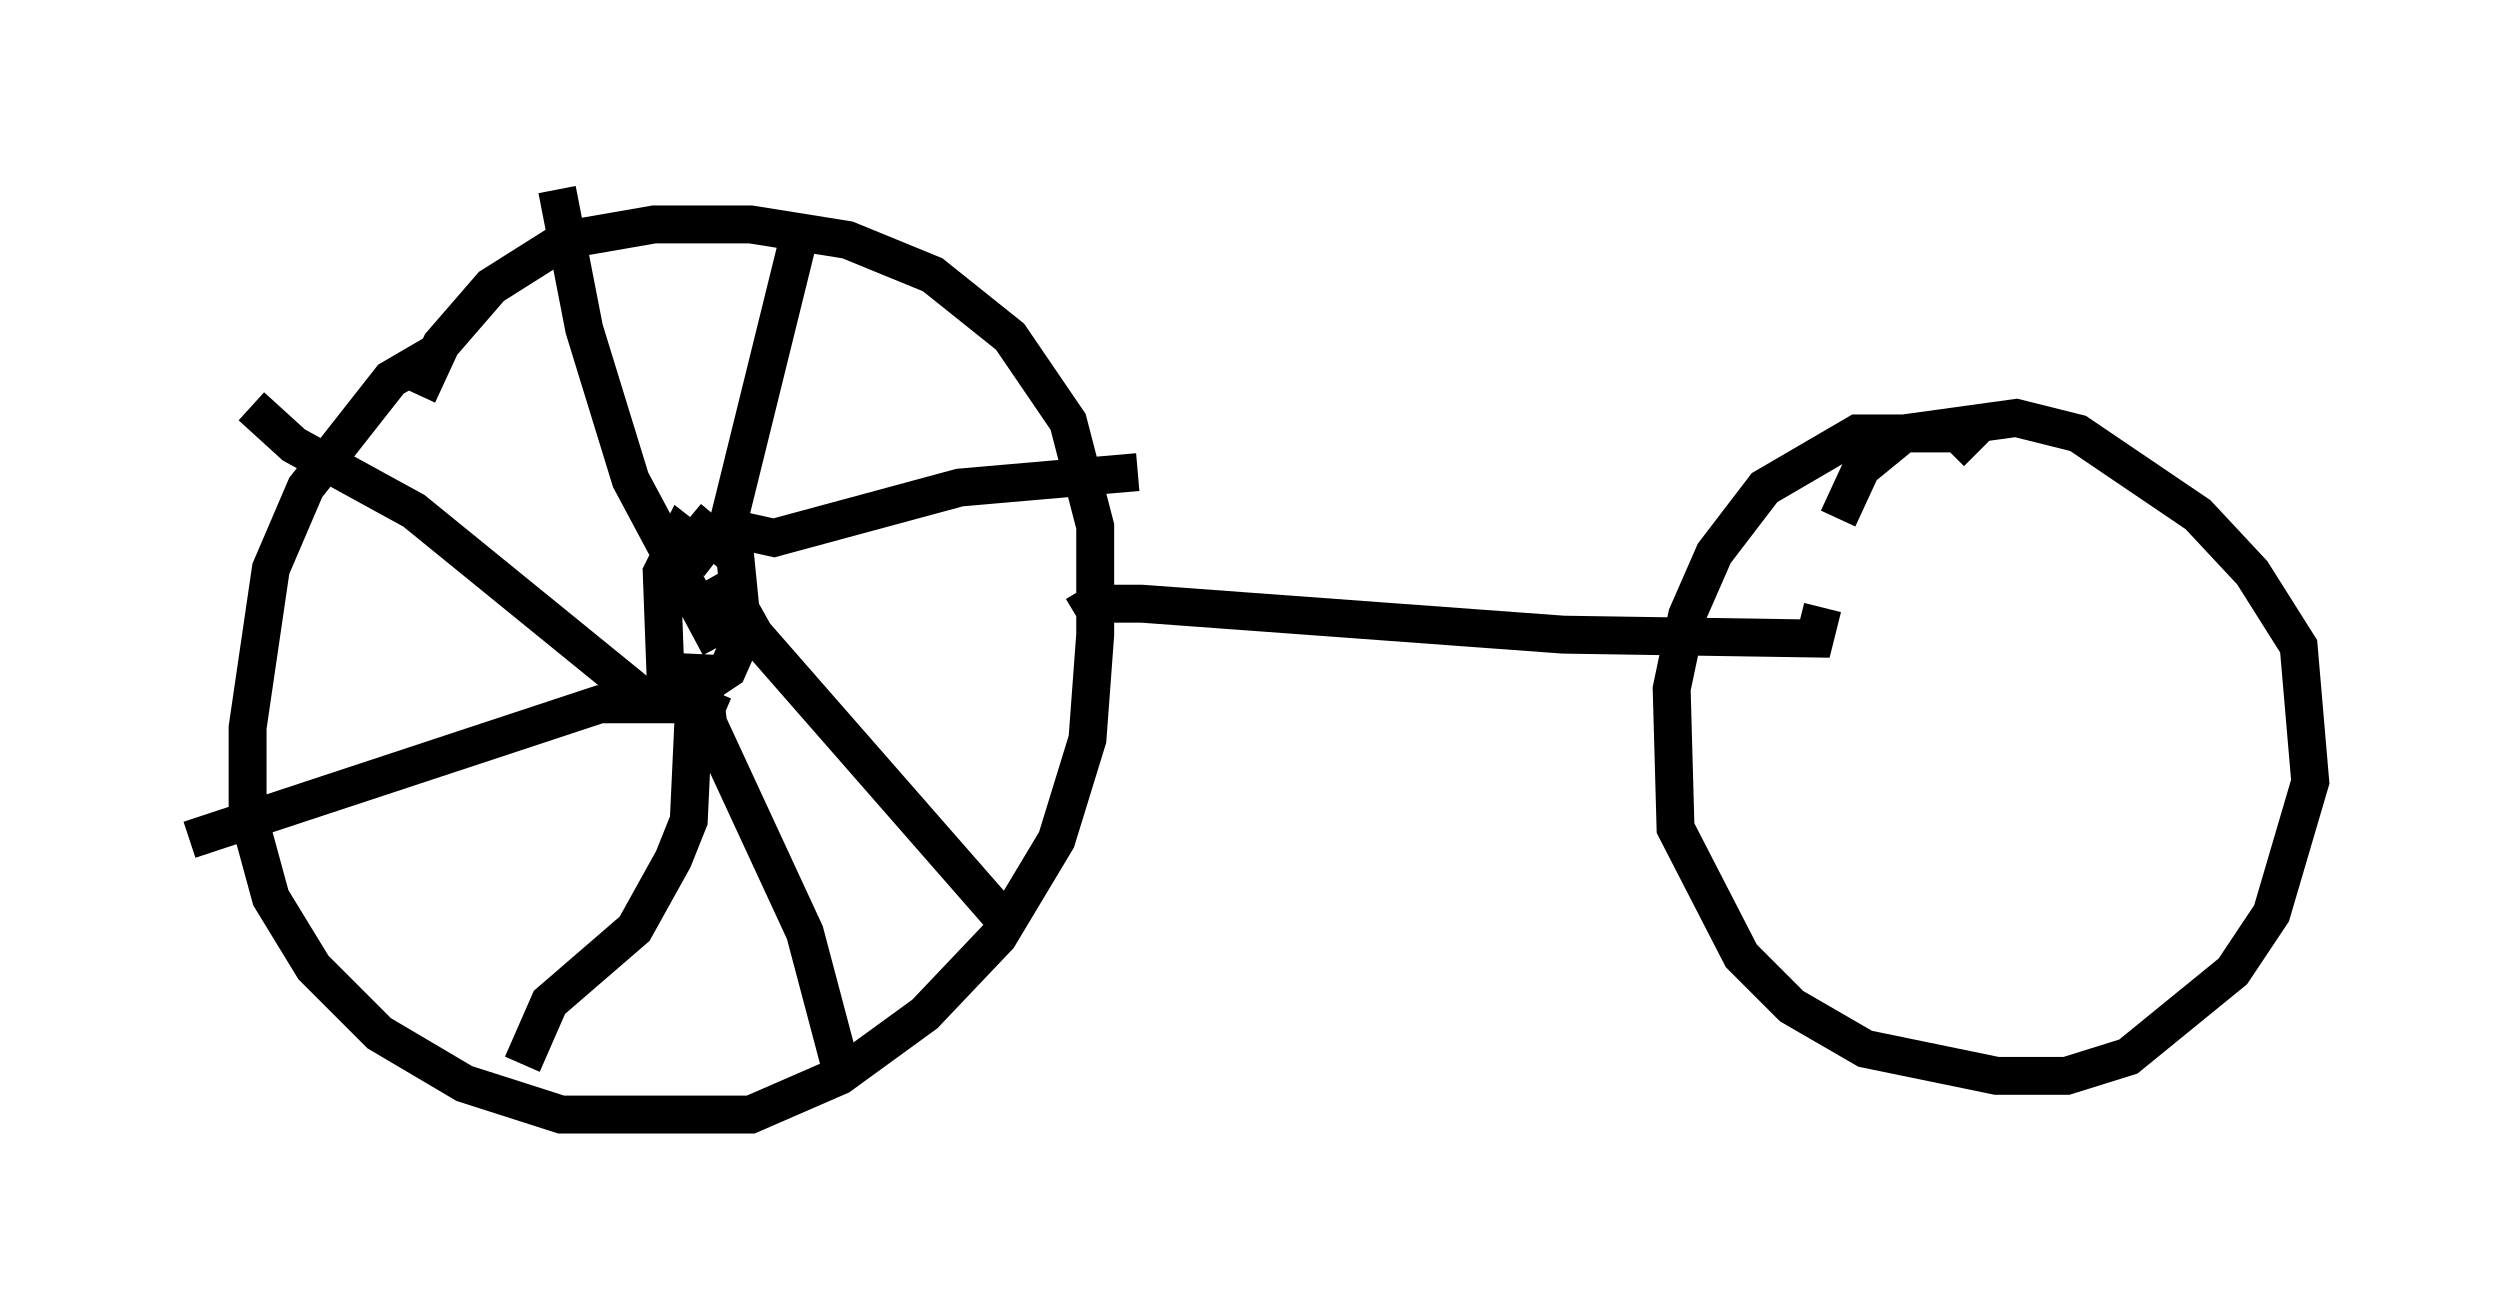 <?xml version="1.0" encoding="utf-8" ?>
<svg baseProfile="full" height="34.398" version="1.1" width="65.942" xmlns="http://www.w3.org/2000/svg" xmlns:ev="http://www.w3.org/2001/xml-events" xmlns:xlink="http://www.w3.org/1999/xlink"><defs /><rect fill="white" height="34.398" width="65.942" x="0" y="0" /><path d="M13.167, 9.083 m-1.633, 0.204 l-1.225, 0.715 -2.246, 2.858 l-0.919, 2.144 -0.613, 4.185 l0.0, 2.246 0.613, 2.246 l1.123, 1.838 1.735, 1.735 l2.246, 1.327 2.552, 0.817 l5.002, 0.0 2.348, -1.021 l2.246, -1.633 1.94, -2.042 l1.531, -2.552 0.817, -2.654 l0.204, -2.756 0.0, -2.858 l-0.715, -2.756 -1.531, -2.246 l-2.042, -1.633 -2.246, -0.919 l-2.552, -0.408 -2.552, 0.0 l-2.348, 0.408 -1.94, 1.225 l-1.327, 1.531 -0.613, 1.327 m7.861, 4.39 l-0.919, -0.715 -0.51, 1.021 l0.102, 2.756 1.021, 0.204 l0.613, -0.408 0.408, -0.919 l-0.204, -2.042 -1.225, -1.021 m2.858, -7.248 l-2.042, 8.269 m0.51, -0.715 l0.919, 0.204 4.9, -1.327 l4.696, -0.408 m-11.025, 2.654 l0.919, 1.633 6.431, 7.35 m-7.861, -6.738 l0.204, 1.735 2.552, 5.513 l0.919, 3.471 m-3.777, -10.821 l-0.204, 4.39 -0.408, 1.021 l-1.021, 1.838 -2.246, 1.94 l-0.715, 1.633 m5.308, -9.188 l-0.715, -0.306 -2.552, 0.0 l-10.821, 3.573 m13.883, -3.471 l-1.94, -0.306 -6.023, -4.9 l-3.165, -1.735 -1.123, -1.021 m12.352, 6.329 l-2.348, -4.39 -1.225, -3.981 l-0.715, -3.675 m13.679, 11.229 l0.51, -0.306 1.225, 0.0 l11.127, 0.817 6.635, 0.102 l0.204, -0.817 m4.083, -4.083 l-0.51, -0.51 -2.654, 0.0 l-2.45, 1.429 -1.327, 1.735 l-0.715, 1.633 -0.408, 1.94 l0.102, 3.675 1.735, 3.369 l1.327, 1.327 1.94, 1.123 l3.471, 0.715 1.838, 0.0 l1.633, -0.51 2.756, -2.246 l1.021, -1.531 1.021, -3.471 l-0.306, -3.573 -1.225, -1.94 l-1.429, -1.531 -3.165, -2.144 l-1.633, -0.408 -2.96, 0.408 l-1.123, 0.919 -0.613, 1.327 " fill="none" stroke="black" stroke-width="1" /></svg>